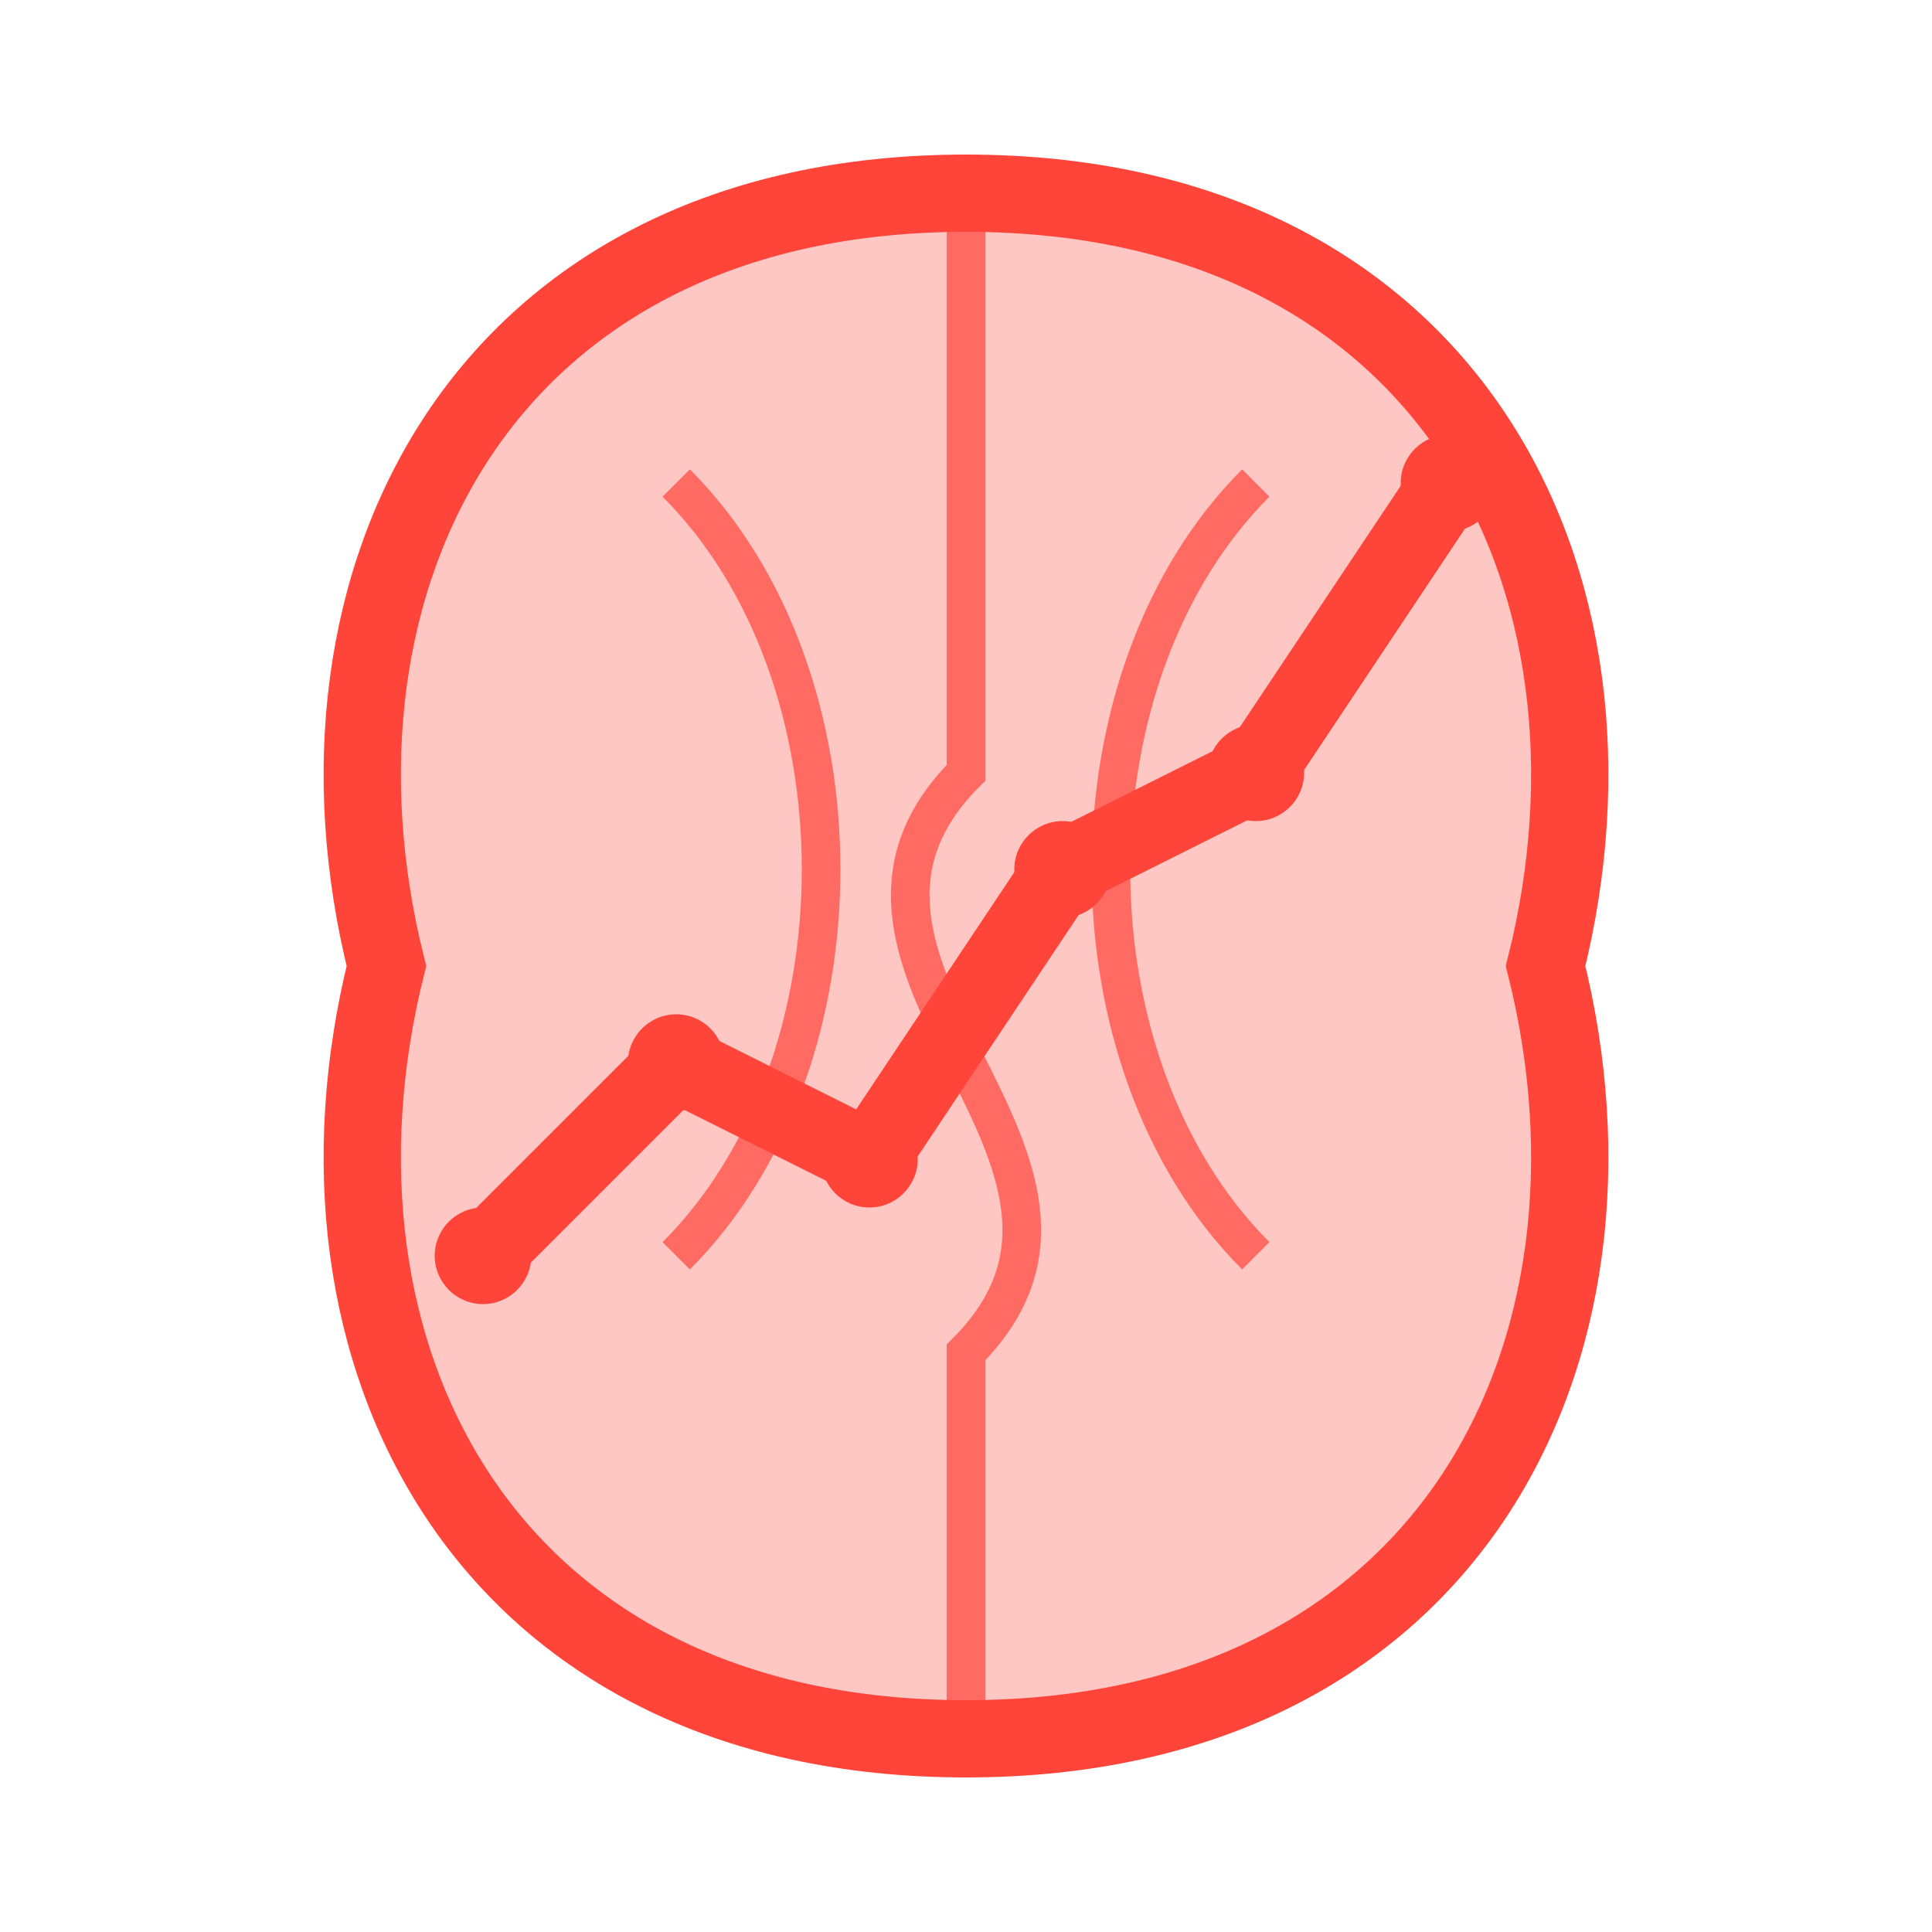 <svg width="32" height="32" viewBox="0 0 100 100" fill="none" xmlns="http://www.w3.org/2000/svg">
    <!-- Brain Outline -->
    <path d="M50 10 C 25 10, 15 30, 20 50 C 15 70, 25 90, 50 90 C 75 90, 85 70, 80 50 C 85 30, 75 10, 50 10 Z" stroke="#ff453a" stroke-width="4" fill="#ff453a" fill-opacity="0.3"/>
    <!-- Internal brain folds -->
    <path d="M50 10 V 40 C 40 50, 60 60, 50 70 V 90" stroke="#ff453a" stroke-width="2" stroke-opacity="0.7"/>
    <path d="M35 25 C 45 35, 45 55, 35 65" stroke="#ff453a" stroke-width="2" stroke-opacity="0.7"/>
    <path d="M65 25 C 55 35, 55 55, 65 65" stroke="#ff453a" stroke-width="2" stroke-opacity="0.7"/>
    <!-- Upward-trending chart line -->
    <polyline points="25,65 35,55 45,60 55,45 65,40 75,25" stroke="#ff453a" stroke-width="4" stroke-linecap="round" stroke-linejoin="round"/>
    <!-- Nodes -->
    <g fill="#ff453a">
        <circle cx="25" cy="65" r="2.5"/>
        <circle cx="35" cy="55" r="2.5"/>
        <circle cx="45" cy="60" r="2.5"/>
        <circle cx="55" cy="45" r="2.5"/>
        <circle cx="65" cy="40" r="2.5"/>
        <circle cx="75" cy="25" r="2.5"/>
    </g>
</svg>
